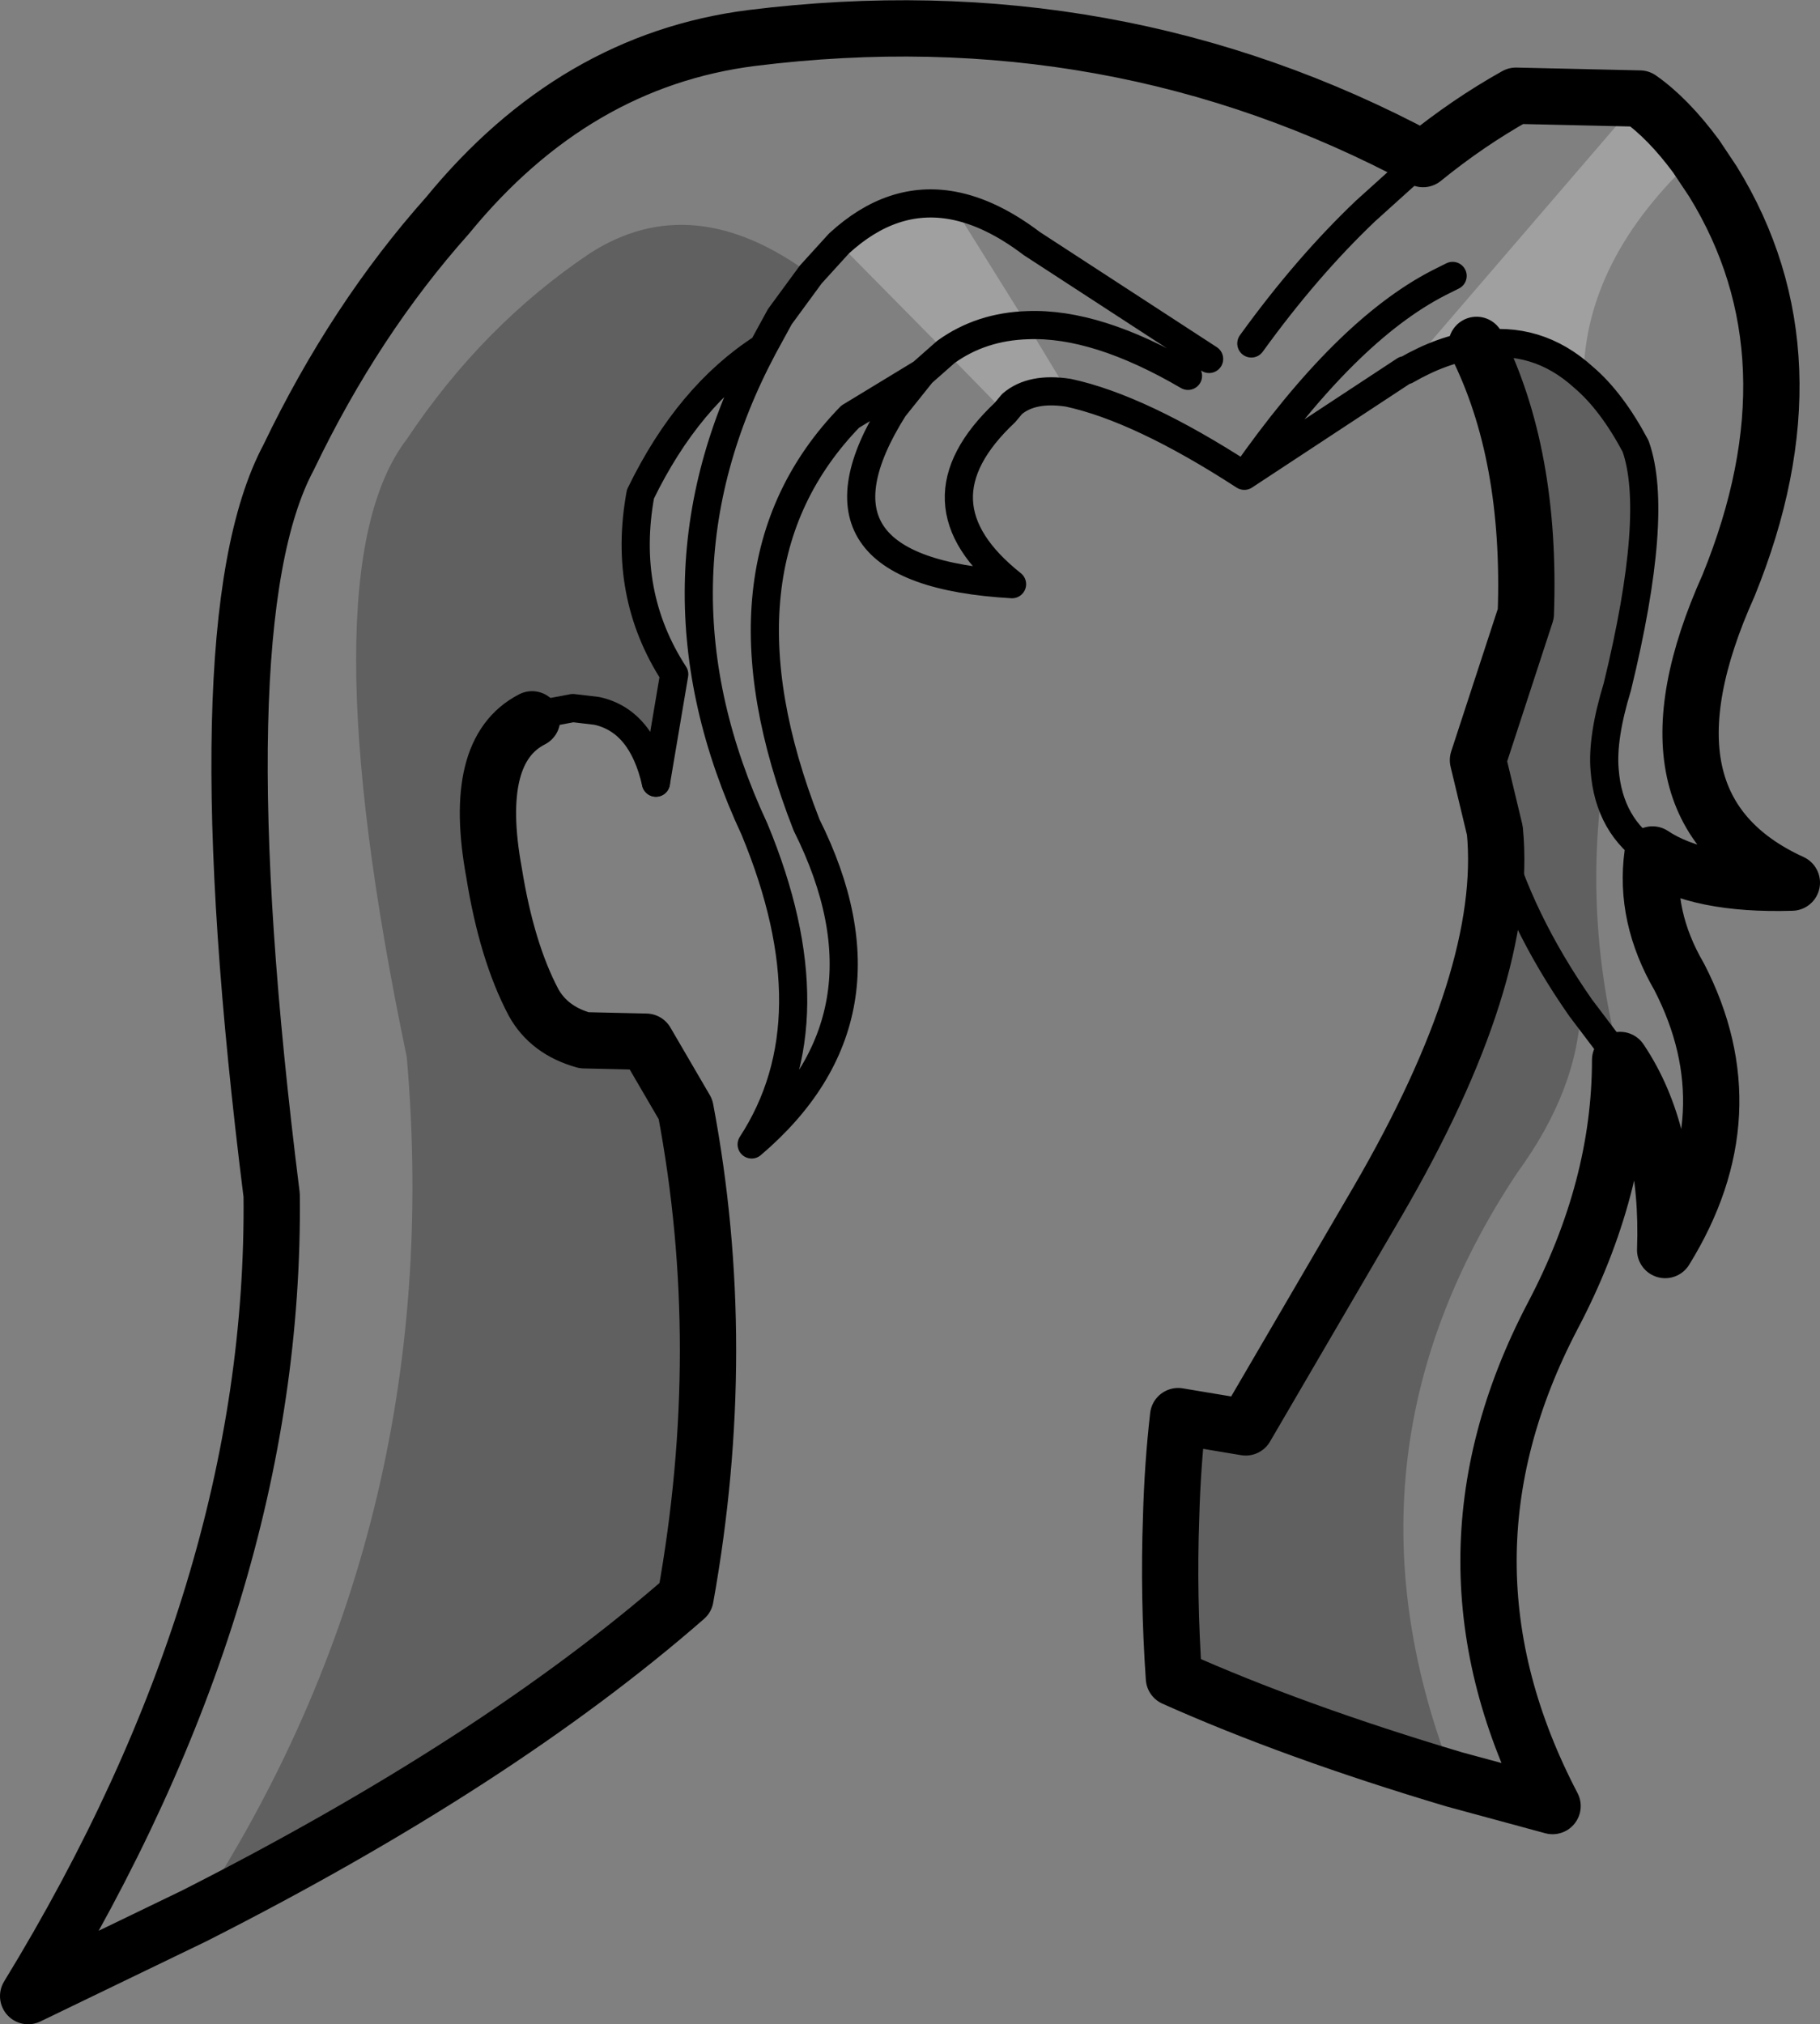 <?xml version="1.0" encoding="UTF-8" standalone="no"?>
<svg xmlns:xlink="http://www.w3.org/1999/xlink" height="71.9px" width="64.65px" xmlns="http://www.w3.org/2000/svg">
  <rect width="100%" height="100%" fill="#808080" stroke="none"/>
  <g transform="matrix(1.0, 0.0, 0.0, 1.0, -171.7, -87.45)">
    <path d="M200.5 97.2 L199.4 98.7 198.8 99.8 Q196.15 101.5 194.45 105.0 193.8 108.55 195.65 111.4 L195.0 115.25 Q194.5 113.05 192.9 112.7 L192.05 112.6 191.25 112.75 Q190.9 112.8 190.6 113.0 188.45 114.1 189.25 118.45 189.7 121.25 190.65 123.05 191.2 124.05 192.45 124.4 L194.65 124.45 196.05 126.85 Q197.65 135.3 196.05 144.2 189.35 150.05 178.6 155.5 187.6 141.8 186.15 125.0 182.55 107.75 186.15 103.05 188.85 99.0 192.65 96.45 196.3 94.1 200.5 97.2 M227.95 100.85 Q228.95 101.7 229.8 103.3 230.65 105.7 229.15 111.85 228.6 113.65 228.7 114.8 227.9 119.95 229.25 125.1 L227.85 123.25 Q225.65 120.1 224.8 116.95 225.65 120.1 227.85 123.25 227.75 126.15 225.6 129.1 218.85 139.25 223.35 150.65 217.65 148.95 213.4 147.05 213.2 144.15 213.3 141.35 213.35 139.5 213.55 137.75 L215.95 138.15 220.65 130.1 Q225.3 122.1 224.8 116.95 L224.2 114.45 225.9 109.25 Q226.1 103.6 224.15 99.7 226.3 99.35 227.95 100.85" fill="#000000" fill-opacity="0.251" fill-rule="evenodd" stroke="none"/>
    <path d="M205.3 99.95 L201.5 96.1 Q203.4 94.35 205.55 94.75 L208.2 99.0 Q206.55 99.05 205.3 99.95 206.55 99.05 208.2 99.0 L209.65 101.4 Q208.35 101.2 207.65 101.8 L207.4 102.1 205.3 99.95 M221.65 100.6 L229.95 90.95 Q230.95 91.65 231.95 93.0 228.0 96.65 227.95 100.85 226.3 99.35 224.15 99.7 222.95 99.85 221.65 100.6" fill="#ffffff" fill-opacity="0.251" fill-rule="evenodd" stroke="none"/>
    <path d="M200.5 97.2 L199.4 98.7 198.8 99.8 Q194.4 108.1 198.5 116.9 201.3 123.65 198.4 128.1 203.75 123.55 200.35 116.75 196.75 107.55 201.9 102.25 L204.45 100.7 205.3 99.95 Q206.55 99.05 208.2 99.0 210.65 98.9 213.9 100.8 M201.5 96.1 L200.5 97.2 M195.0 115.25 L195.65 111.4 Q193.8 108.55 194.45 105.0 196.15 101.5 198.8 99.8 M216.15 99.65 Q218.1 96.95 220.2 94.95 L222.25 93.1 M209.65 101.4 Q212.2 101.95 215.9 104.35 219.5 99.2 222.8 97.5 L223.3 97.25 M227.95 100.85 Q228.95 101.7 229.8 103.3 230.65 105.7 229.15 111.85 228.6 113.65 228.7 114.8 228.85 116.8 230.4 117.8 M205.55 94.75 Q206.9 95.0 208.35 96.1 L214.65 100.2 M201.5 96.1 Q203.4 94.35 205.55 94.75 M224.8 116.95 Q225.65 120.1 227.85 123.25 L229.25 125.1 M227.95 100.85 Q226.3 99.35 224.15 99.7 222.95 99.85 221.65 100.6 L221.6 100.6 215.9 104.35 M207.4 102.1 L207.65 101.8 Q208.35 101.2 209.65 101.4 M207.4 102.1 Q204.0 105.3 207.65 108.2 199.8 107.75 203.45 101.95 L204.45 100.7" fill="none" stroke="#000000" stroke-linecap="round" stroke-linejoin="round" stroke-width="1.0"/>
    <path d="M224.15 99.7 Q226.1 103.6 225.9 109.25 L224.2 114.45 224.8 116.95 Q225.3 122.1 220.65 130.1 L215.95 138.15 213.55 137.75 Q213.35 139.5 213.3 141.35 213.2 144.15 213.4 147.05 217.65 148.95 223.35 150.65 L226.85 151.6 Q222.3 142.9 226.85 134.2 229.25 129.65 229.25 125.1 231.0 127.7 230.85 131.85 233.85 127.0 231.35 122.15 230.1 120.0 230.4 117.8 232.05 118.9 235.35 118.8 229.55 116.15 233.1 108.25 236.4 100.15 232.55 93.9 L231.95 93.0 Q230.95 91.65 229.95 90.95 L225.55 90.85 Q223.85 91.8 222.25 93.1 211.25 87.2 198.4 88.8 192.1 89.6 187.6 95.1 184.3 98.8 181.95 103.7 178.8 109.6 181.35 129.9 181.5 143.95 172.7 158.35 L178.6 155.5 Q189.35 150.05 196.05 144.2 197.65 135.3 196.05 126.85 L194.65 124.45 192.45 124.4 Q191.2 124.05 190.65 123.05 189.7 121.25 189.25 118.45 188.45 114.1 190.6 113.0" fill="none" stroke="#000000" stroke-linecap="round" stroke-linejoin="round" stroke-width="2.0"/>
    <path d="M190.6 113.0 Q190.9 112.8 191.25 112.75 L192.05 112.6 192.9 112.7 Q194.5 113.05 195.0 115.25" fill="none" stroke="#000000" stroke-linecap="round" stroke-linejoin="round" stroke-width="1.0"/>
  </g>
</svg>

